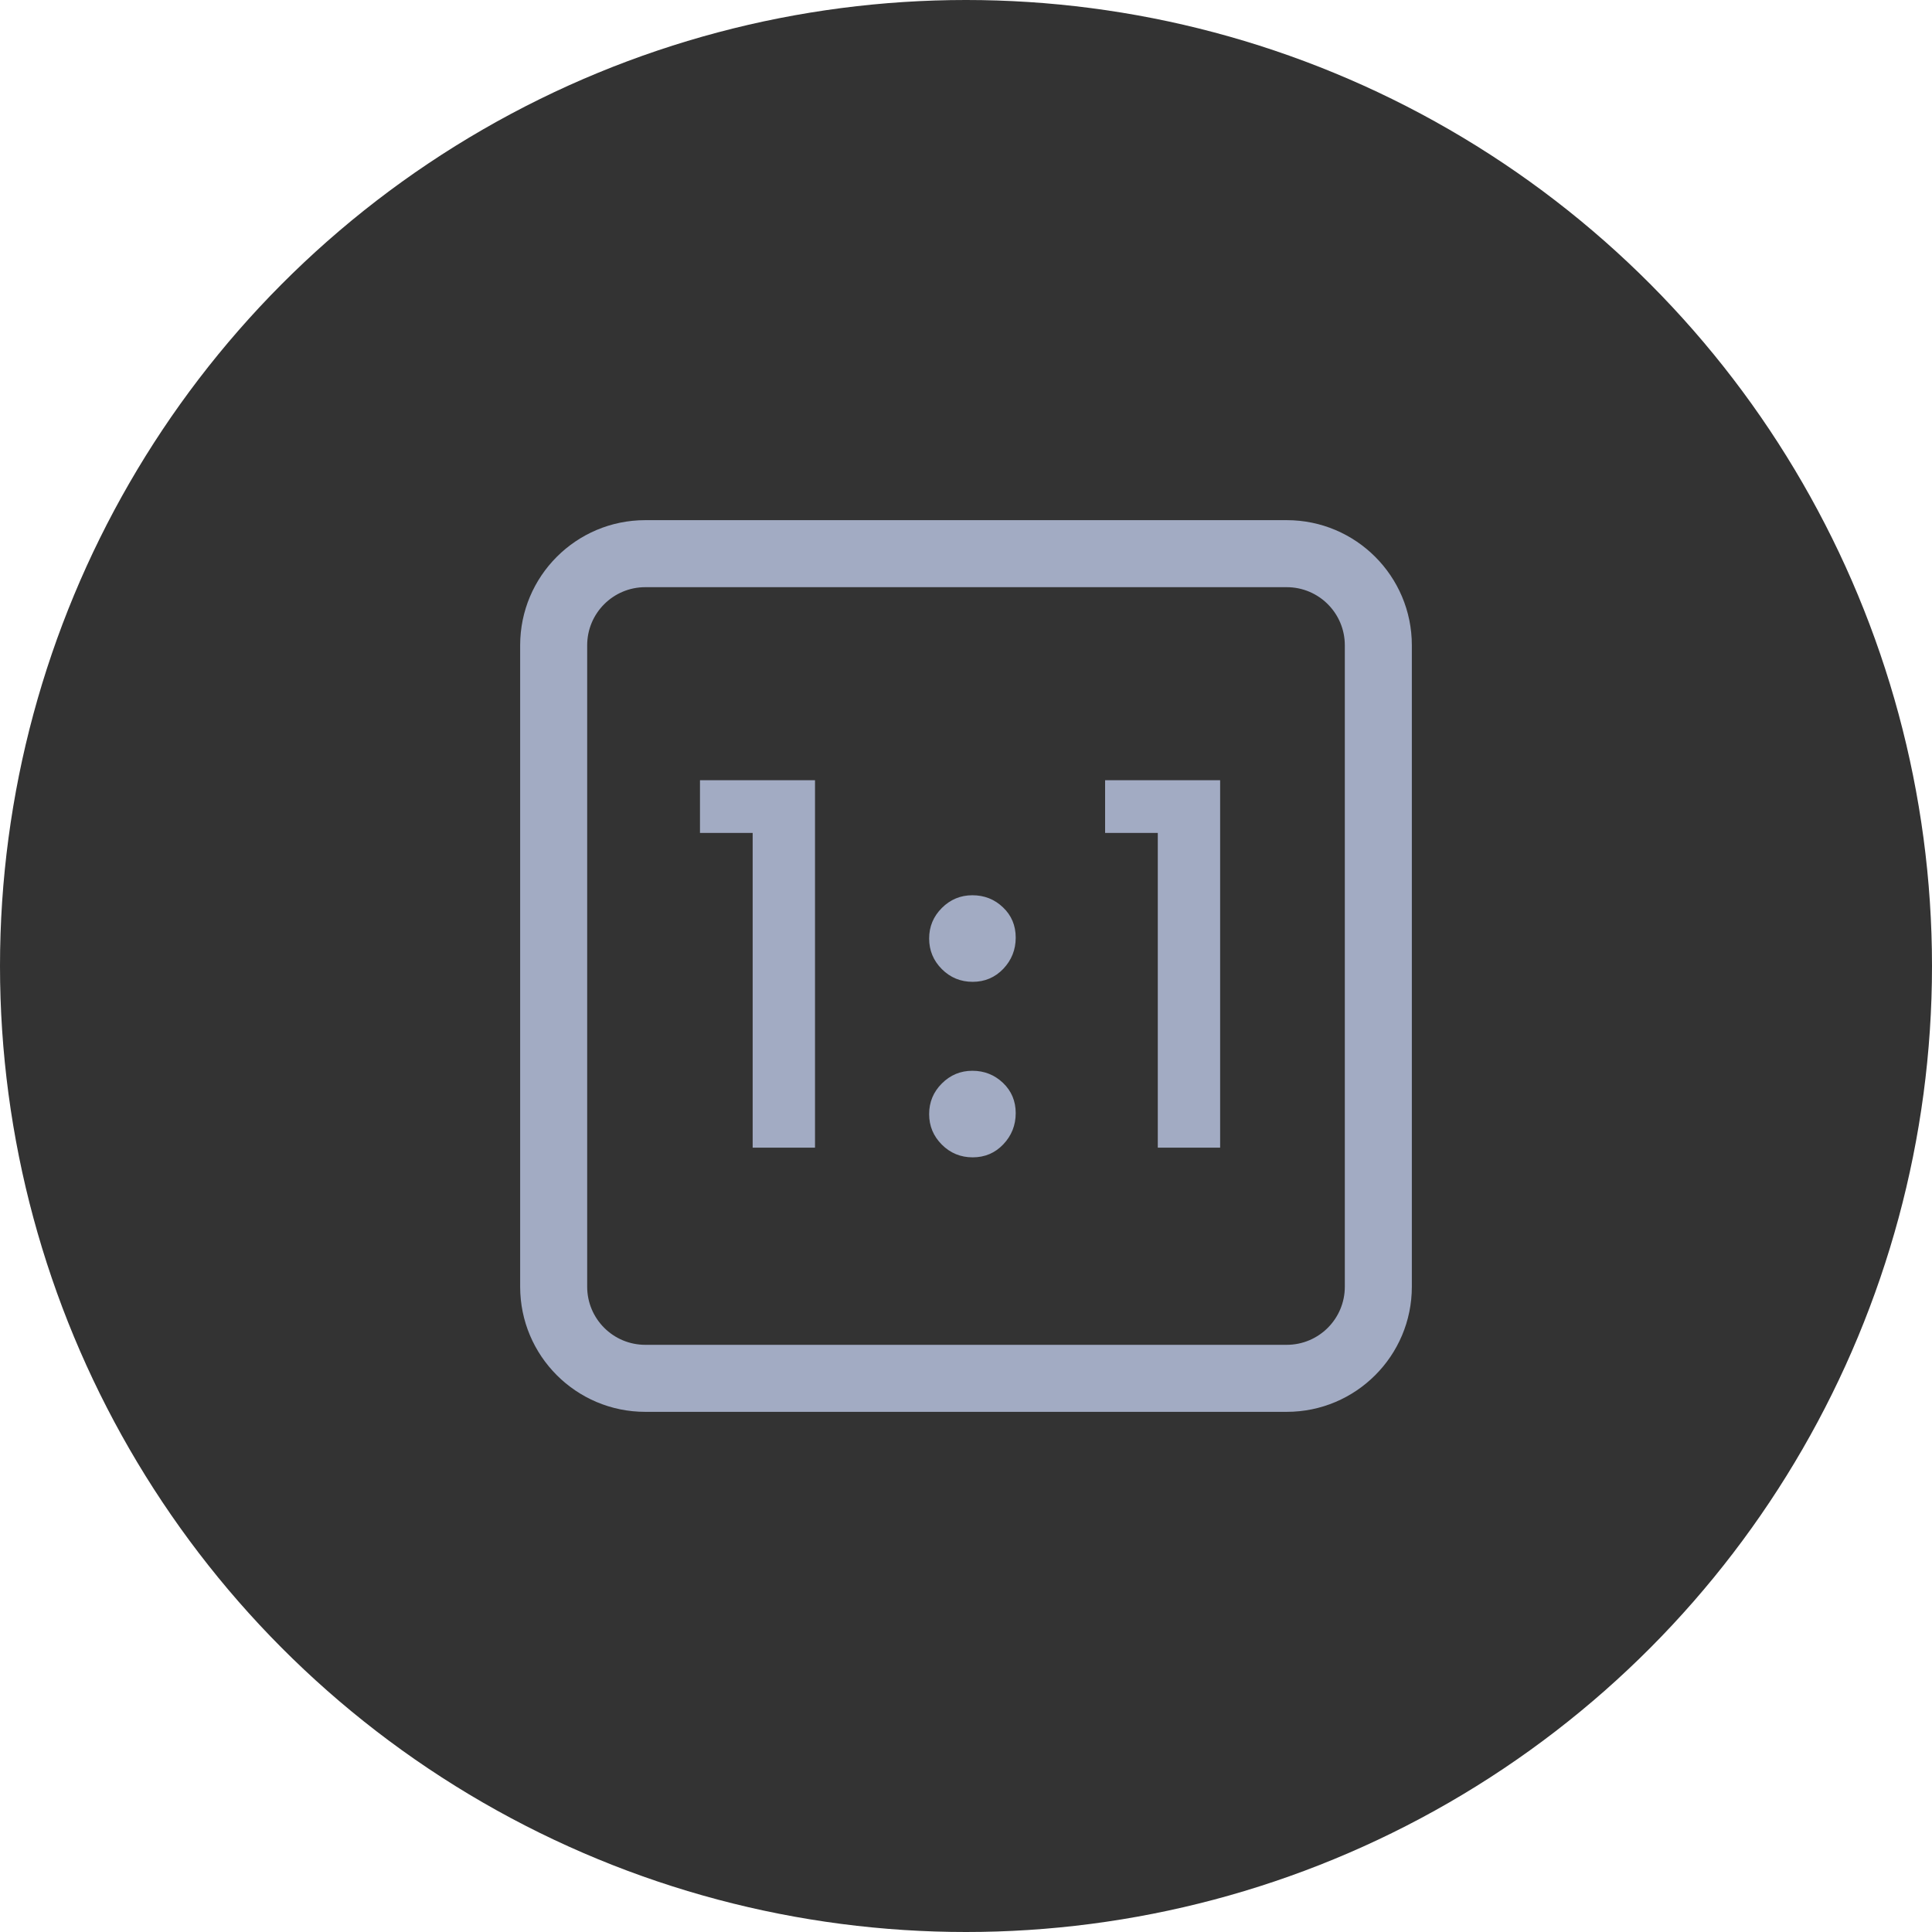 <?xml version="1.0" encoding="UTF-8"?>
<svg width="26px" height="26px" viewBox="0 0 26 26" version="1.1" xmlns="http://www.w3.org/2000/svg" xmlns:xlink="http://www.w3.org/1999/xlink">
    <!-- Generator: Sketch 61 (89581) - https://sketch.com -->
    <title>preview_actual_normal</title>
    <desc>Created with Sketch.</desc>
    <g id="图标" stroke="none" stroke-width="1" fill="none" fill-rule="evenodd">
        <g id="切图" transform="translate(-416, -282)">
            <g id="preview_actual_normal" transform="translate(416, 282)">
                <circle id="椭圆形备份" fill-opacity="0.8" fill="#000000" cx="13" cy="13" r="13"></circle>
                <path d="M17.316,7 C18.246,7 19,7.754 19,8.684 L19,17.316 C19,18.246 18.246,19 17.316,19 L8.684,19 C7.754,19 7,18.246 7,17.316 L7,8.684 C7,7.754 7.754,7 8.684,7 L17.316,7 Z M17.316,7.902 L8.684,7.902 C8.252,7.902 7.902,8.252 7.902,8.684 L7.902,17.316 C7.902,17.748 8.252,18.098 8.684,18.098 L17.316,18.098 C17.748,18.098 18.098,17.748 18.098,17.316 L18.098,8.684 C18.098,8.252 17.748,7.902 17.316,7.902 Z M13.086,14.41 C13.247,14.41 13.384,14.465 13.498,14.573 C13.612,14.682 13.669,14.818 13.669,14.98 C13.669,15.143 13.613,15.283 13.502,15.4 C13.391,15.517 13.253,15.575 13.09,15.575 C12.928,15.575 12.789,15.518 12.675,15.404 C12.561,15.29 12.504,15.153 12.504,14.993 C12.504,14.832 12.561,14.695 12.675,14.581 C12.789,14.467 12.926,14.41 13.086,14.41 Z M10.968,10.5 L10.968,15.445 L10.129,15.445 L10.129,11.209 L9.42,11.209 L9.42,10.5 L10.968,10.5 Z M16.42,10.5 L16.42,15.445 L15.581,15.445 L15.581,11.209 L14.872,11.209 L14.872,10.5 L16.42,10.5 Z M13.086,12.048 C13.247,12.048 13.384,12.102 13.498,12.211 C13.612,12.319 13.669,12.455 13.669,12.618 C13.669,12.781 13.613,12.921 13.502,13.038 C13.391,13.154 13.253,13.213 13.09,13.213 C12.928,13.213 12.789,13.156 12.675,13.042 C12.561,12.928 12.504,12.79 12.504,12.63 C12.504,12.47 12.561,12.333 12.675,12.219 C12.789,12.105 12.926,12.048 13.086,12.048 Z" id="形状结合" fill="#A2ABC3" fill-rule="nonzero"></path>
            </g>
        </g>
    </g>
</svg>
